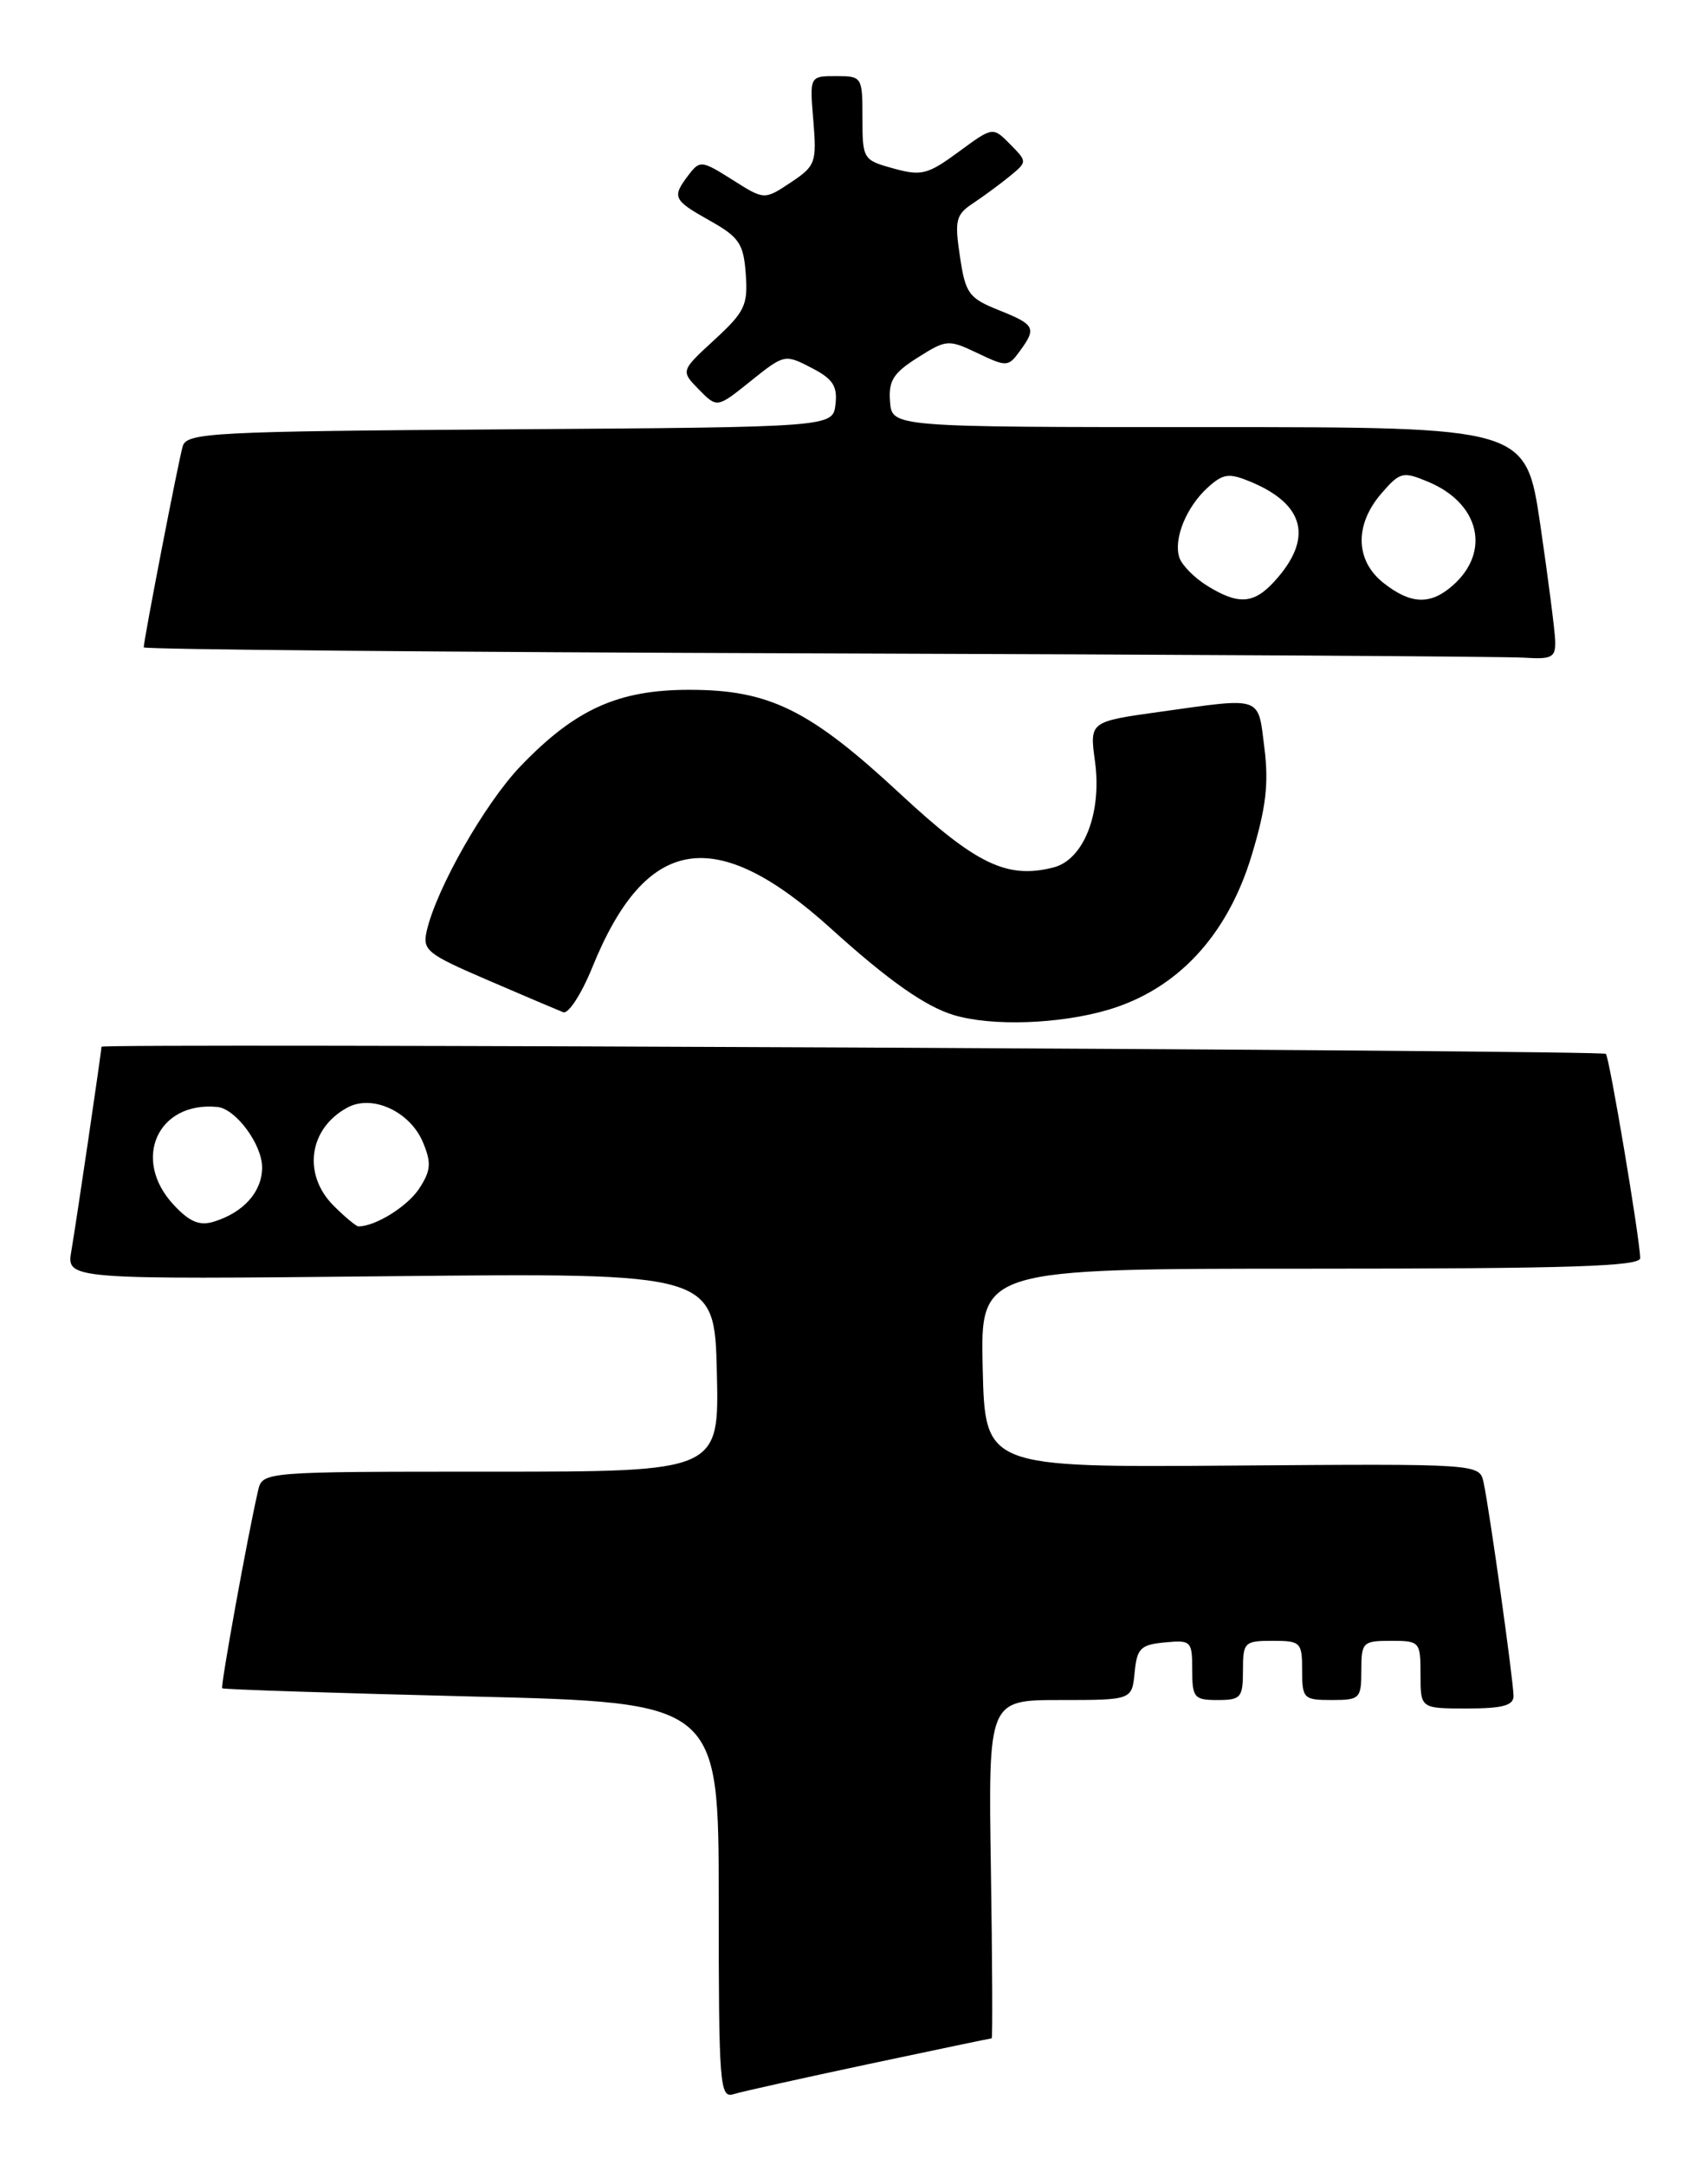 <?xml version="1.0" encoding="UTF-8" standalone="no"?>
<!DOCTYPE svg PUBLIC "-//W3C//DTD SVG 1.1//EN" "http://www.w3.org/Graphics/SVG/1.1/DTD/svg11.dtd" >
<svg xmlns="http://www.w3.org/2000/svg" xmlns:xlink="http://www.w3.org/1999/xlink" version="1.1" viewBox="0 0 202 256">
 <g >
 <path fill="currentColor"
d=" M 102.78 244.03 C 110.64 242.36 117.17 241.00 117.28 241.00 C 117.40 241.00 117.36 232.00 117.19 221.00 C 116.88 201.00 116.88 201.00 125.38 201.00 C 133.87 201.00 133.87 201.00 134.19 197.75 C 134.46 194.89 134.89 194.46 137.75 194.19 C 140.87 193.89 141.00 194.02 141.00 197.44 C 141.00 200.73 141.23 201.00 144.00 201.00 C 146.76 201.00 147.00 200.72 147.00 197.50 C 147.00 194.17 147.17 194.00 150.50 194.00 C 153.83 194.00 154.00 194.17 154.00 197.50 C 154.00 200.83 154.17 201.00 157.50 201.00 C 160.83 201.00 161.00 200.83 161.00 197.50 C 161.00 194.17 161.17 194.00 164.50 194.00 C 167.92 194.00 168.00 194.10 168.00 198.00 C 168.00 202.00 168.00 202.00 173.50 202.00 C 177.67 202.00 179.00 201.65 179.00 200.53 C 179.00 198.78 176.15 178.47 175.46 175.28 C 174.98 173.06 174.98 173.06 145.74 173.28 C 116.50 173.50 116.50 173.50 116.22 161.75 C 115.94 150.00 115.94 150.00 154.97 150.00 C 185.54 150.00 194.00 149.73 193.98 148.75 C 193.94 146.42 190.34 125.01 189.92 124.60 C 189.47 124.16 12.00 123.32 12.00 123.76 C 12.00 124.30 9.00 144.67 8.44 147.89 C 7.86 151.28 7.86 151.28 46.18 150.89 C 84.50 150.50 84.50 150.50 84.78 162.25 C 85.06 174.00 85.06 174.00 58.05 174.00 C 31.04 174.00 31.04 174.00 30.52 176.25 C 29.30 181.52 26.06 199.39 26.28 199.61 C 26.41 199.75 39.68 200.18 55.76 200.58 C 85.00 201.30 85.00 201.30 85.00 224.72 C 85.00 246.56 85.12 248.10 86.75 247.60 C 87.71 247.30 94.93 245.70 102.78 244.03 Z  M 131.07 119.39 C 139.24 116.97 145.14 110.63 148.01 101.20 C 149.72 95.56 150.07 92.69 149.54 88.46 C 148.76 82.21 149.43 82.45 137.18 84.16 C 128.86 85.32 128.86 85.32 129.50 90.02 C 130.34 96.14 128.17 101.67 124.56 102.57 C 119.09 103.95 115.44 102.19 106.48 93.87 C 95.76 83.91 90.98 81.55 81.50 81.56 C 73.09 81.56 68.02 83.86 61.55 90.60 C 57.35 94.99 51.65 104.99 50.48 110.02 C 49.94 112.36 50.45 112.77 57.70 115.89 C 61.99 117.74 66.00 119.44 66.61 119.68 C 67.22 119.91 68.77 117.53 70.05 114.37 C 76.40 98.73 84.58 97.40 98.28 109.79 C 105.04 115.91 109.43 119.00 112.79 120.01 C 117.29 121.37 125.32 121.09 131.07 119.39 Z  M 183.93 75.75 C 183.88 74.51 183.09 68.33 182.16 62.00 C 180.46 50.50 180.46 50.50 142.98 50.50 C 105.50 50.50 105.50 50.50 105.26 47.50 C 105.06 45.03 105.64 44.11 108.53 42.28 C 111.94 40.13 112.16 40.11 115.62 41.76 C 119.04 43.39 119.25 43.38 120.59 41.54 C 122.62 38.77 122.43 38.39 118.12 36.67 C 114.57 35.24 114.18 34.71 113.53 30.33 C 112.88 26.03 113.04 25.38 115.10 24.02 C 116.36 23.18 118.32 21.74 119.45 20.81 C 121.50 19.12 121.50 19.12 119.46 17.05 C 117.42 14.98 117.42 14.98 113.38 17.95 C 109.72 20.64 108.98 20.83 105.67 19.92 C 102.07 18.93 102.00 18.81 102.00 13.95 C 102.00 9.07 101.95 9.00 98.88 9.00 C 95.75 9.00 95.75 9.00 96.19 14.25 C 96.60 19.23 96.46 19.62 93.51 21.58 C 90.39 23.65 90.39 23.65 86.61 21.25 C 82.98 18.96 82.77 18.94 81.44 20.68 C 79.44 23.32 79.59 23.64 83.95 26.09 C 87.42 28.04 87.94 28.81 88.20 32.41 C 88.47 36.07 88.08 36.88 84.50 40.17 C 80.50 43.85 80.50 43.85 82.65 46.05 C 84.81 48.25 84.81 48.25 88.80 45.04 C 92.73 41.89 92.83 41.86 95.95 43.48 C 98.50 44.79 99.06 45.64 98.81 47.81 C 98.50 50.50 98.50 50.50 60.31 50.76 C 25.04 51.00 22.09 51.16 21.61 52.76 C 21.11 54.45 17.00 75.66 17.00 76.54 C 17.00 76.79 52.89 77.11 96.75 77.25 C 140.61 77.39 178.19 77.62 180.25 77.76 C 183.56 77.97 183.99 77.74 183.93 75.75 Z  M 20.51 142.42 C 15.55 137.07 18.65 130.19 25.71 130.88 C 27.88 131.09 31.00 135.31 31.00 138.03 C 31.00 140.91 28.80 143.37 25.26 144.45 C 23.58 144.96 22.40 144.46 20.51 142.42 Z  M 39.45 142.55 C 35.75 138.84 36.52 133.40 41.11 130.94 C 44.06 129.36 48.52 131.44 50.03 135.08 C 51.04 137.51 50.96 138.41 49.57 140.54 C 48.18 142.65 44.40 145.00 42.39 145.00 C 42.13 145.00 40.80 143.90 39.45 142.55 Z  M 142.74 69.24 C 141.23 68.30 139.75 66.79 139.47 65.90 C 138.77 63.69 140.32 59.91 142.86 57.62 C 144.67 55.99 145.35 55.90 147.90 56.96 C 154.36 59.64 155.33 63.70 150.71 68.75 C 148.26 71.43 146.45 71.54 142.74 69.24 Z  M 163.63 68.93 C 160.28 66.29 160.17 62.07 163.35 58.37 C 165.57 55.80 165.90 55.71 168.89 56.96 C 175.00 59.49 176.36 65.26 171.78 69.25 C 169.15 71.55 166.85 71.46 163.63 68.93 Z "/>
</g>
</svg>